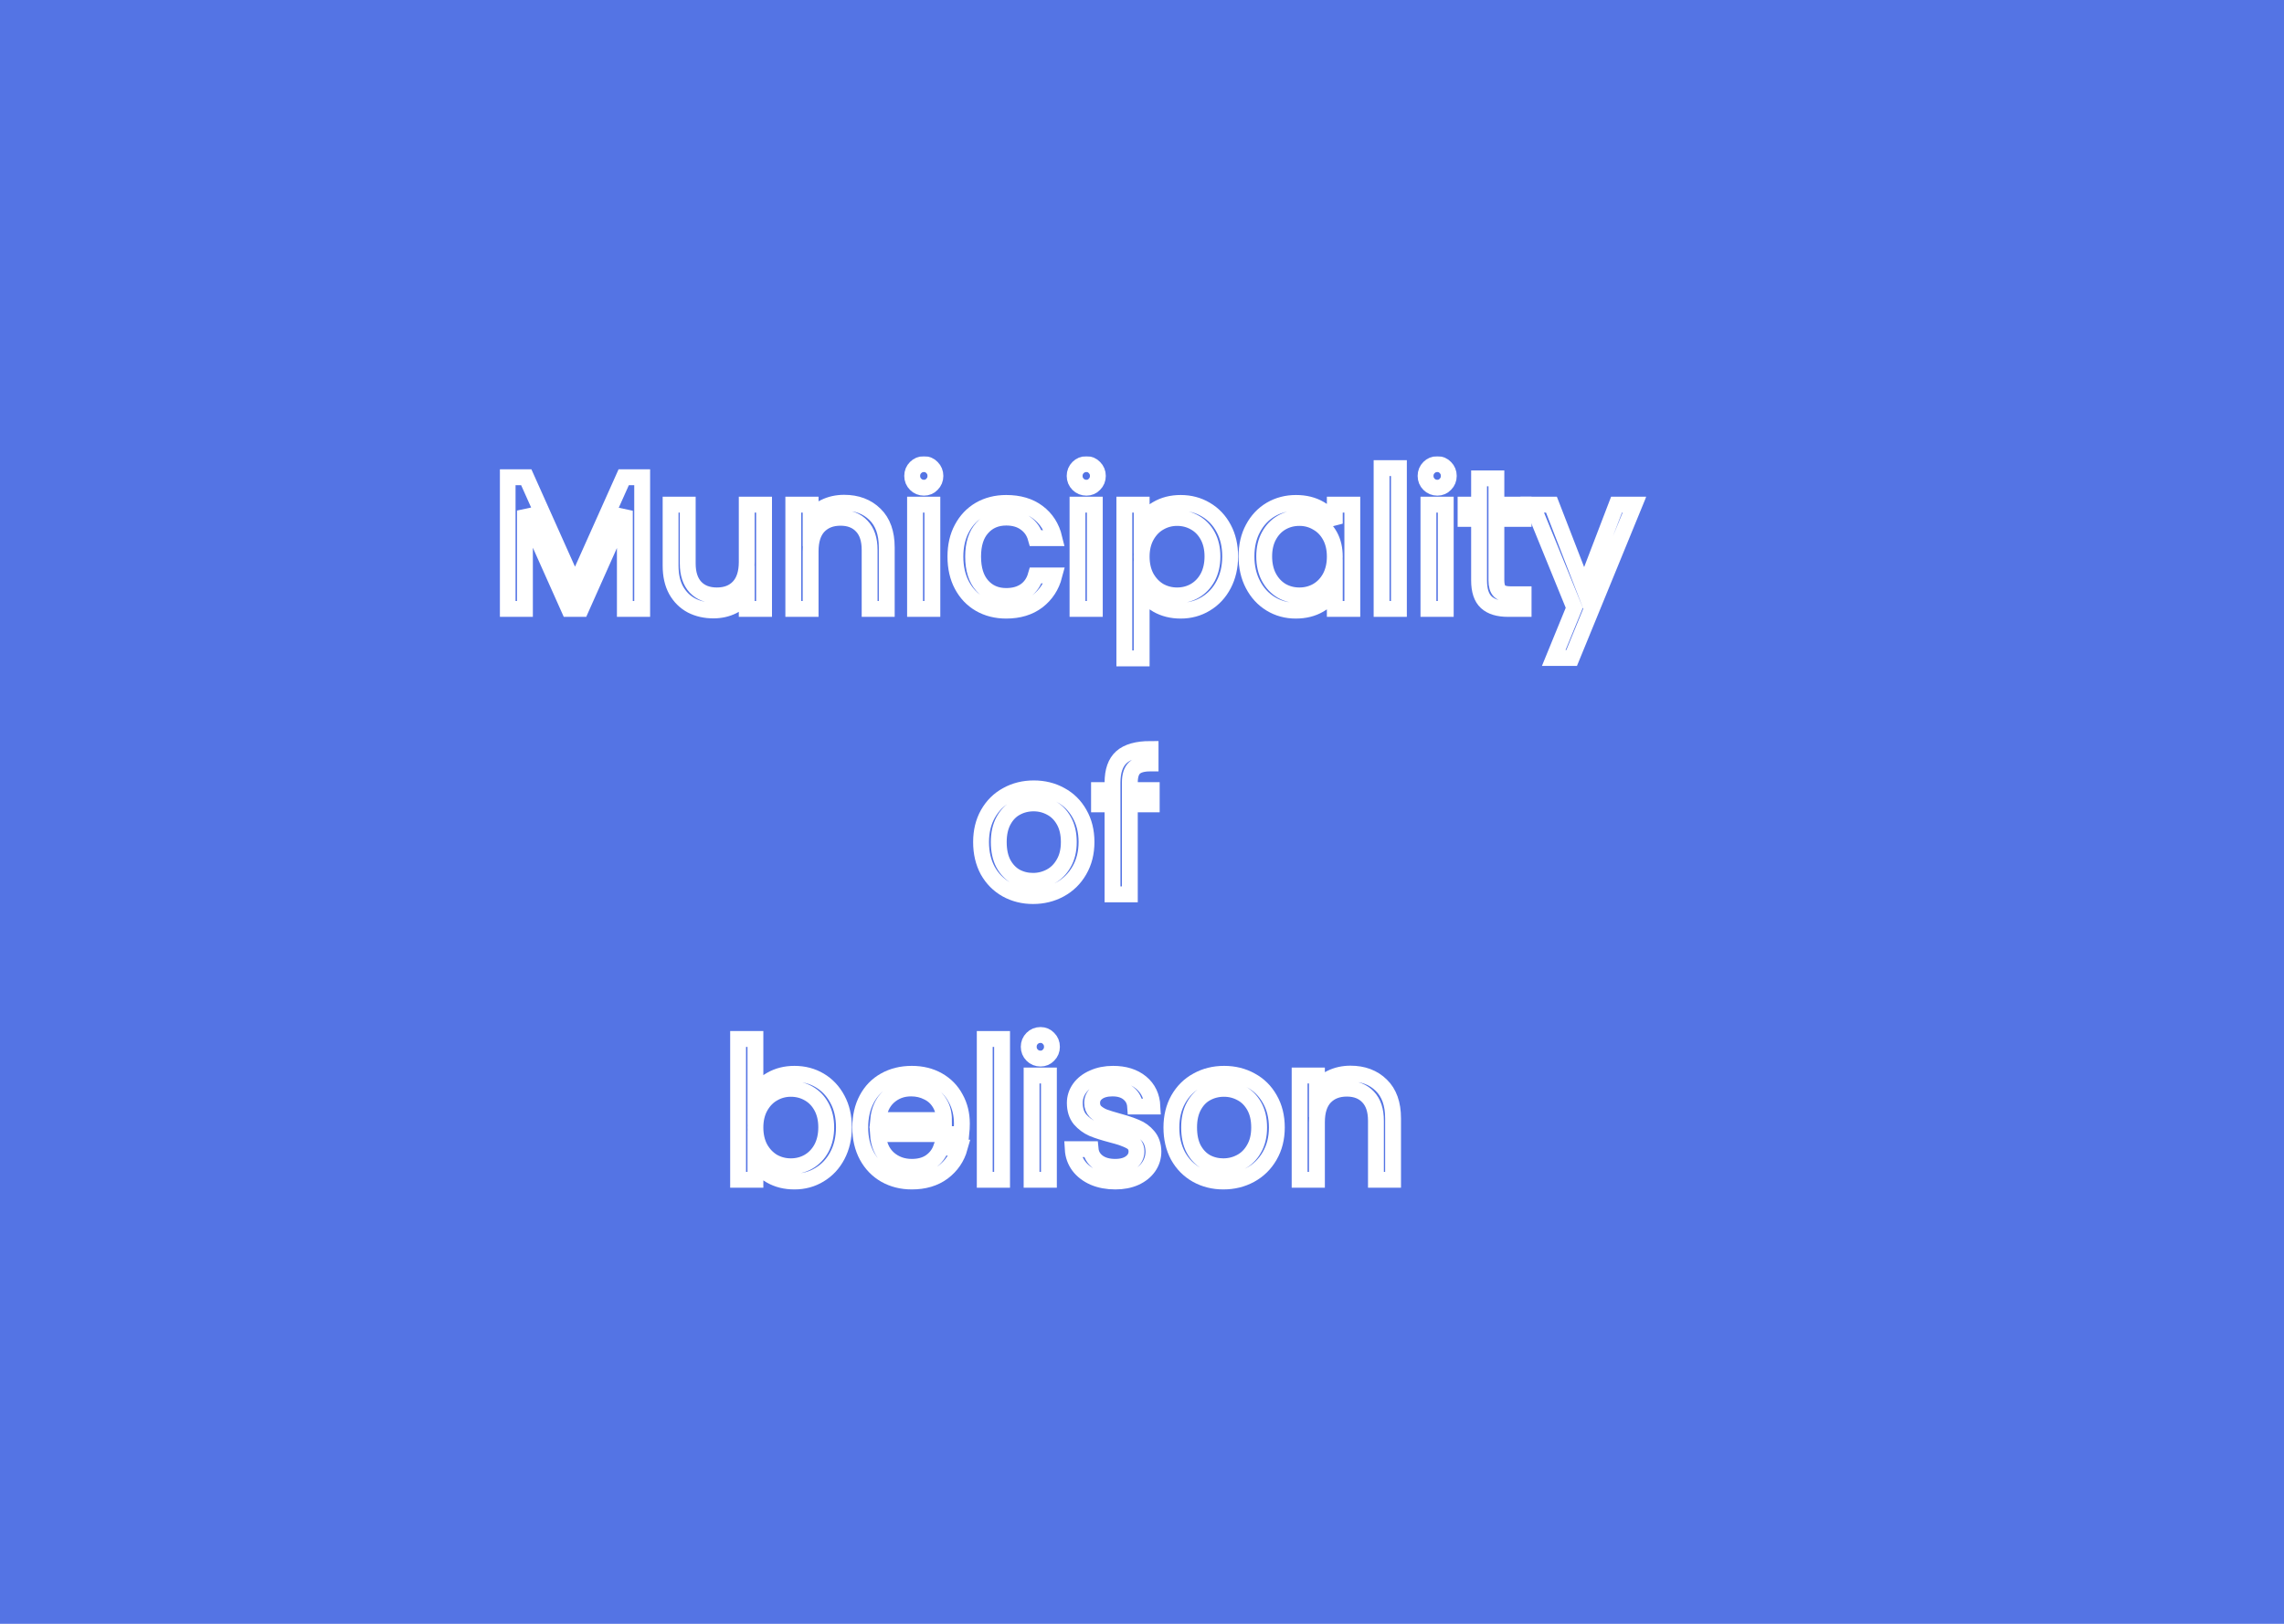 <svg width="1440" height="1024" viewBox="0 0 1440 1024" fill="none" xmlns="http://www.w3.org/2000/svg">
<rect width="1440" height="1024" fill="white"/>
<rect width="1440" height="1024" fill="#5474E4"/>
<mask id="path-2-outside-1" maskUnits="userSpaceOnUse" x="315.037" y="287.68" width="723" height="463" fill="black">
<rect fill="white" x="315.037" y="287.68" width="723" height="463"/>
<path d="M404.877 300.96V384H393.957V322.08L366.357 384H358.677L330.957 321.96V384H320.037V300.96H331.797L362.517 369.6L393.237 300.96H404.877Z"/>
<path d="M481.716 318.24V384H470.796V374.28C468.716 377.64 465.796 380.28 462.036 382.2C458.356 384.04 454.276 384.96 449.796 384.96C444.676 384.96 440.076 383.92 435.996 381.84C431.916 379.68 428.676 376.48 426.276 372.24C423.956 368 422.796 362.84 422.796 356.76V318.24H433.596V355.32C433.596 361.8 435.236 366.8 438.516 370.32C441.796 373.76 446.276 375.48 451.956 375.48C457.796 375.48 462.396 373.68 465.756 370.08C469.116 366.48 470.796 361.24 470.796 354.36V318.24H481.716Z"/>
<path d="M532.194 317.04C540.194 317.04 546.674 319.48 551.634 324.36C556.594 329.16 559.074 336.12 559.074 345.24V384H548.274V346.8C548.274 340.24 546.634 335.24 543.354 331.8C540.074 328.28 535.594 326.52 529.914 326.52C524.154 326.52 519.554 328.32 516.114 331.92C512.754 335.52 511.074 340.76 511.074 347.64V384H500.154V318.24H511.074V327.6C513.234 324.24 516.154 321.64 519.834 319.8C523.594 317.96 527.714 317.04 532.194 317.04Z"/>
<path d="M582.552 307.56C580.472 307.56 578.712 306.84 577.272 305.4C575.832 303.96 575.112 302.2 575.112 300.12C575.112 298.04 575.832 296.28 577.272 294.84C578.712 293.4 580.472 292.68 582.552 292.68C584.552 292.68 586.232 293.4 587.592 294.84C589.032 296.28 589.752 298.04 589.752 300.12C589.752 302.2 589.032 303.96 587.592 305.4C586.232 306.84 584.552 307.56 582.552 307.56ZM587.832 318.24V384H576.912V318.24H587.832Z"/>
<path d="M602.363 351C602.363 344.2 603.723 338.28 606.443 333.24C609.163 328.12 612.923 324.16 617.723 321.36C622.603 318.56 628.163 317.16 634.403 317.16C642.483 317.16 649.123 319.12 654.323 323.04C659.603 326.96 663.083 332.4 664.763 339.36H653.003C651.883 335.36 649.683 332.2 646.403 329.88C643.203 327.56 639.203 326.4 634.403 326.4C628.163 326.4 623.123 328.56 619.283 332.88C615.443 337.12 613.523 343.16 613.523 351C613.523 358.92 615.443 365.04 619.283 369.36C623.123 373.68 628.163 375.84 634.403 375.84C639.203 375.84 643.203 374.72 646.403 372.48C649.603 370.24 651.803 367.04 653.003 362.88H664.763C663.003 369.6 659.483 375 654.203 379.08C648.923 383.08 642.323 385.08 634.403 385.08C628.163 385.08 622.603 383.68 617.723 380.88C612.923 378.08 609.163 374.12 606.443 369C603.723 363.88 602.363 357.88 602.363 351Z"/>
<path d="M684.974 307.56C682.894 307.56 681.134 306.84 679.694 305.4C678.254 303.96 677.534 302.2 677.534 300.12C677.534 298.04 678.254 296.28 679.694 294.84C681.134 293.4 682.894 292.68 684.974 292.68C686.974 292.68 688.654 293.4 690.014 294.84C691.454 296.28 692.174 298.04 692.174 300.12C692.174 302.2 691.454 303.96 690.014 305.4C688.654 306.84 686.974 307.56 684.974 307.56ZM690.254 318.24V384H679.334V318.24H690.254Z"/>
<path d="M719.785 330.36C721.945 326.6 725.145 323.48 729.385 321C733.705 318.44 738.705 317.16 744.385 317.16C750.225 317.16 755.505 318.56 760.225 321.36C765.025 324.16 768.785 328.12 771.505 333.24C774.225 338.28 775.585 344.16 775.585 350.88C775.585 357.52 774.225 363.44 771.505 368.64C768.785 373.84 765.025 377.88 760.225 380.76C755.505 383.64 750.225 385.08 744.385 385.08C738.785 385.08 733.825 383.84 729.505 381.36C725.265 378.8 722.025 375.64 719.785 371.88V415.2H708.865V318.24H719.785V330.36ZM764.425 350.88C764.425 345.92 763.425 341.6 761.425 337.92C759.425 334.24 756.705 331.44 753.265 329.52C749.905 327.6 746.185 326.64 742.105 326.64C738.105 326.64 734.385 327.64 730.945 329.64C727.585 331.56 724.865 334.4 722.785 338.16C720.785 341.84 719.785 346.12 719.785 351C719.785 355.96 720.785 360.32 722.785 364.08C724.865 367.76 727.585 370.6 730.945 372.6C734.385 374.52 738.105 375.48 742.105 375.48C746.185 375.48 749.905 374.52 753.265 372.6C756.705 370.6 759.425 367.76 761.425 364.08C763.425 360.32 764.425 355.92 764.425 350.88Z"/>
<path d="M785.879 350.88C785.879 344.16 787.239 338.28 789.959 333.24C792.679 328.12 796.399 324.16 801.119 321.36C805.919 318.56 811.239 317.16 817.079 317.16C822.839 317.16 827.839 318.4 832.079 320.88C836.319 323.36 839.479 326.48 841.559 330.24V318.24H852.599V384H841.559V371.76C839.399 375.6 836.159 378.8 831.839 381.36C827.599 383.84 822.639 385.08 816.959 385.08C811.119 385.08 805.839 383.64 801.119 380.76C796.399 377.88 792.679 373.84 789.959 368.64C787.239 363.44 785.879 357.52 785.879 350.88ZM841.559 351C841.559 346.04 840.559 341.72 838.559 338.04C836.559 334.36 833.839 331.56 830.399 329.64C827.039 327.64 823.319 326.64 819.239 326.64C815.159 326.64 811.439 327.6 808.079 329.52C804.719 331.44 802.039 334.24 800.039 337.92C798.039 341.6 797.039 345.92 797.039 350.88C797.039 355.92 798.039 360.32 800.039 364.08C802.039 367.76 804.719 370.6 808.079 372.6C811.439 374.52 815.159 375.48 819.239 375.48C823.319 375.48 827.039 374.52 830.399 372.6C833.839 370.6 836.559 367.76 838.559 364.08C840.559 360.32 841.559 355.96 841.559 351Z"/>
<path d="M881.972 295.2V384H871.052V295.2H881.972Z"/>
<path d="M906.224 307.56C904.144 307.56 902.384 306.84 900.944 305.4C899.504 303.96 898.784 302.2 898.784 300.12C898.784 298.04 899.504 296.28 900.944 294.84C902.384 293.4 904.144 292.68 906.224 292.68C908.224 292.68 909.904 293.4 911.264 294.84C912.704 296.28 913.424 298.04 913.424 300.12C913.424 302.2 912.704 303.96 911.264 305.4C909.904 306.84 908.224 307.56 906.224 307.56ZM911.504 318.24V384H900.584V318.24H911.504Z"/>
<path d="M943.435 327.24V366C943.435 369.2 944.115 371.48 945.475 372.84C946.835 374.12 949.195 374.76 952.555 374.76H960.595V384H950.755C944.675 384 940.115 382.6 937.075 379.8C934.035 377 932.515 372.4 932.515 366V327.24H923.995V318.24H932.515V301.68H943.435V318.24H960.595V327.24H943.435Z"/>
<path d="M1030.47 318.24L990.866 414.96H979.586L992.546 383.28L966.026 318.24H978.146L998.786 371.52L1019.19 318.24H1030.47Z"/>
<path d="M651.295 565.08C645.135 565.08 639.535 563.68 634.495 560.88C629.535 558.08 625.615 554.12 622.735 549C619.935 543.8 618.535 537.8 618.535 531C618.535 524.28 619.975 518.36 622.855 513.24C625.815 508.04 629.815 504.08 634.855 501.36C639.895 498.56 645.535 497.16 651.775 497.16C658.015 497.16 663.655 498.56 668.695 501.36C673.735 504.08 677.695 508 680.575 513.12C683.535 518.24 685.015 524.2 685.015 531C685.015 537.8 683.495 543.8 680.455 549C677.495 554.12 673.455 558.08 668.335 560.88C663.215 563.68 657.535 565.08 651.295 565.08ZM651.295 555.48C655.215 555.48 658.895 554.56 662.335 552.72C665.775 550.88 668.535 548.12 670.615 544.44C672.775 540.76 673.855 536.28 673.855 531C673.855 525.72 672.815 521.24 670.735 517.56C668.655 513.88 665.935 511.16 662.575 509.4C659.215 507.56 655.575 506.64 651.655 506.64C647.655 506.64 643.975 507.56 640.615 509.4C637.335 511.16 634.695 513.88 632.695 517.56C630.695 521.24 629.695 525.72 629.695 531C629.695 536.36 630.655 540.88 632.575 544.56C634.575 548.24 637.215 551 640.495 552.84C643.775 554.6 647.375 555.48 651.295 555.48Z"/>
<path d="M726.133 507.24H712.333V564H701.413V507.24H692.893V498.24H701.413V493.56C701.413 486.2 703.293 480.84 707.053 477.48C710.893 474.04 717.013 472.32 725.413 472.32V481.44C720.613 481.44 717.213 482.4 715.213 484.32C713.293 486.16 712.333 489.24 712.333 493.56V498.24H726.133V507.24Z"/>
<path d="M476.269 690.48C478.509 686.56 481.789 683.36 486.109 680.88C490.429 678.4 495.349 677.16 500.869 677.16C506.789 677.16 512.109 678.56 516.829 681.36C521.549 684.16 525.269 688.12 527.989 693.24C530.709 698.28 532.069 704.16 532.069 710.88C532.069 717.52 530.709 723.44 527.989 728.64C525.269 733.84 521.509 737.88 516.709 740.76C511.989 743.64 506.709 745.08 500.869 745.08C495.189 745.08 490.189 743.84 485.869 741.36C481.629 738.88 478.429 735.72 476.269 731.88V744H465.349V655.2H476.269V690.48ZM520.909 710.88C520.909 705.92 519.909 701.6 517.909 697.92C515.909 694.24 513.189 691.44 509.749 689.52C506.389 687.6 502.669 686.64 498.589 686.64C494.589 686.64 490.869 687.64 487.429 689.64C484.069 691.56 481.349 694.4 479.269 698.16C477.269 701.84 476.269 706.12 476.269 711C476.269 715.96 477.269 720.32 479.269 724.08C481.349 727.76 484.069 730.6 487.429 732.6C490.869 734.52 494.589 735.48 498.589 735.48C502.669 735.48 506.389 734.52 509.749 732.6C513.189 730.6 515.909 727.76 517.909 724.08C519.909 720.32 520.909 715.92 520.909 710.88Z"/>
<path d="M606.443 708.6C606.443 710.68 606.323 712.88 606.083 715.2H553.523C553.923 721.68 556.123 726.76 560.123 730.44C564.203 734.04 569.123 735.84 574.883 735.84C579.603 735.84 583.523 734.76 586.643 732.6C589.843 730.36 592.083 727.4 593.363 723.72H605.123C603.363 730.04 599.843 735.2 594.563 739.2C589.283 743.12 582.723 745.08 574.883 745.08C568.643 745.08 563.043 743.68 558.083 740.88C553.203 738.08 549.363 734.12 546.563 729C543.763 723.8 542.363 717.8 542.363 711C542.363 704.2 543.723 698.24 546.443 693.12C549.163 688 552.963 684.08 557.843 681.36C562.803 678.56 568.483 677.16 574.883 677.16C581.123 677.16 586.643 678.52 591.443 681.24C596.243 683.96 599.923 687.72 602.483 692.52C605.123 697.24 606.443 702.6 606.443 708.6ZM595.163 706.32C595.163 702.16 594.243 698.6 592.403 695.64C590.563 692.6 588.043 690.32 584.843 688.8C581.723 687.2 578.243 686.4 574.403 686.4C568.883 686.4 564.163 688.16 560.243 691.68C556.403 695.2 554.203 700.08 553.643 706.32H595.163Z"/>
<path d="M631.777 655.2V744H620.857V655.2H631.777Z"/>
<path d="M656.028 667.56C653.948 667.56 652.188 666.84 650.748 665.4C649.308 663.96 648.588 662.2 648.588 660.12C648.588 658.04 649.308 656.28 650.748 654.84C652.188 653.4 653.948 652.68 656.028 652.68C658.028 652.68 659.708 653.4 661.068 654.84C662.508 656.28 663.228 658.04 663.228 660.12C663.228 662.2 662.508 663.96 661.068 665.4C659.708 666.84 658.028 667.56 656.028 667.56ZM661.308 678.24V744H650.388V678.24H661.308Z"/>
<path d="M703.2 745.08C698.16 745.08 693.64 744.24 689.64 742.56C685.64 740.8 682.48 738.4 680.16 735.36C677.84 732.24 676.56 728.68 676.32 724.68H687.6C687.92 727.96 689.44 730.64 692.16 732.72C694.96 734.8 698.6 735.84 703.08 735.84C707.24 735.84 710.52 734.92 712.92 733.08C715.32 731.24 716.52 728.92 716.52 726.12C716.52 723.24 715.24 721.12 712.68 719.76C710.12 718.32 706.16 716.92 700.8 715.56C695.92 714.28 691.92 713 688.8 711.72C685.76 710.36 683.12 708.4 680.88 705.84C678.72 703.2 677.64 699.76 677.64 695.52C677.64 692.16 678.64 689.08 680.64 686.28C682.64 683.48 685.48 681.28 689.16 679.68C692.84 678 697.04 677.16 701.76 677.16C709.04 677.16 714.92 679 719.4 682.68C723.88 686.36 726.28 691.4 726.6 697.8H715.68C715.44 694.36 714.04 691.6 711.48 689.52C709 687.44 705.64 686.4 701.4 686.4C697.48 686.4 694.36 687.24 692.04 688.92C689.72 690.6 688.56 692.8 688.56 695.52C688.56 697.68 689.24 699.48 690.6 700.92C692.04 702.28 693.8 703.4 695.88 704.28C698.04 705.08 701 706 704.76 707.04C709.48 708.32 713.32 709.6 716.28 710.88C719.24 712.08 721.76 713.92 723.84 716.4C726 718.88 727.12 722.12 727.2 726.12C727.2 729.72 726.2 732.96 724.2 735.84C722.2 738.72 719.36 741 715.68 742.68C712.08 744.28 707.92 745.08 703.2 745.08Z"/>
<path d="M771.295 745.08C765.135 745.08 759.535 743.68 754.495 740.88C749.535 738.08 745.615 734.12 742.735 729C739.935 723.8 738.535 717.8 738.535 711C738.535 704.28 739.975 698.36 742.855 693.24C745.815 688.04 749.815 684.08 754.855 681.36C759.895 678.56 765.535 677.16 771.775 677.16C778.015 677.16 783.655 678.56 788.695 681.36C793.735 684.08 797.695 688 800.575 693.12C803.535 698.24 805.015 704.2 805.015 711C805.015 717.8 803.495 723.8 800.455 729C797.495 734.12 793.455 738.08 788.335 740.88C783.215 743.68 777.535 745.08 771.295 745.08ZM771.295 735.48C775.215 735.48 778.895 734.56 782.335 732.72C785.775 730.88 788.535 728.12 790.615 724.44C792.775 720.76 793.855 716.28 793.855 711C793.855 705.72 792.815 701.24 790.735 697.56C788.655 693.88 785.935 691.16 782.575 689.4C779.215 687.56 775.575 686.64 771.655 686.64C767.655 686.64 763.975 687.56 760.615 689.4C757.335 691.16 754.695 693.88 752.695 697.56C750.695 701.24 749.695 705.72 749.695 711C749.695 716.36 750.655 720.88 752.575 724.56C754.575 728.24 757.215 731 760.495 732.84C763.775 734.6 767.375 735.48 771.295 735.48Z"/>
<path d="M851.413 677.04C859.413 677.04 865.893 679.48 870.853 684.36C875.813 689.16 878.293 696.12 878.293 705.24V744H867.493V706.8C867.493 700.24 865.853 695.24 862.573 691.8C859.293 688.28 854.813 686.52 849.133 686.52C843.373 686.52 838.773 688.32 835.333 691.92C831.973 695.52 830.293 700.76 830.293 707.64V744H819.373V678.24H830.293V687.6C832.453 684.24 835.373 681.64 839.053 679.8C842.813 677.96 846.933 677.04 851.413 677.04Z"/>
</mask>
<path d="M404.877 300.96V384H393.957V322.08L366.357 384H358.677L330.957 321.96V384H320.037V300.96H331.797L362.517 369.6L393.237 300.96H404.877Z" stroke="white" stroke-width="10" mask="url(#path-2-outside-1)"/>
<path d="M481.716 318.24V384H470.796V374.28C468.716 377.64 465.796 380.28 462.036 382.2C458.356 384.04 454.276 384.96 449.796 384.96C444.676 384.96 440.076 383.92 435.996 381.84C431.916 379.68 428.676 376.48 426.276 372.24C423.956 368 422.796 362.84 422.796 356.76V318.24H433.596V355.32C433.596 361.8 435.236 366.8 438.516 370.32C441.796 373.76 446.276 375.48 451.956 375.48C457.796 375.48 462.396 373.68 465.756 370.08C469.116 366.48 470.796 361.24 470.796 354.36V318.24H481.716Z" stroke="white" stroke-width="10" mask="url(#path-2-outside-1)"/>
<path d="M532.194 317.04C540.194 317.04 546.674 319.48 551.634 324.36C556.594 329.16 559.074 336.12 559.074 345.24V384H548.274V346.8C548.274 340.24 546.634 335.24 543.354 331.8C540.074 328.28 535.594 326.52 529.914 326.52C524.154 326.52 519.554 328.32 516.114 331.92C512.754 335.52 511.074 340.76 511.074 347.64V384H500.154V318.24H511.074V327.6C513.234 324.24 516.154 321.64 519.834 319.8C523.594 317.96 527.714 317.04 532.194 317.04Z" stroke="white" stroke-width="10" mask="url(#path-2-outside-1)"/>
<path d="M582.552 307.56C580.472 307.56 578.712 306.84 577.272 305.4C575.832 303.96 575.112 302.2 575.112 300.12C575.112 298.04 575.832 296.28 577.272 294.84C578.712 293.4 580.472 292.68 582.552 292.68C584.552 292.68 586.232 293.4 587.592 294.84C589.032 296.28 589.752 298.04 589.752 300.12C589.752 302.2 589.032 303.96 587.592 305.4C586.232 306.84 584.552 307.56 582.552 307.56ZM587.832 318.24V384H576.912V318.24H587.832Z" stroke="white" stroke-width="10" mask="url(#path-2-outside-1)"/>
<path d="M602.363 351C602.363 344.2 603.723 338.28 606.443 333.24C609.163 328.12 612.923 324.16 617.723 321.36C622.603 318.56 628.163 317.16 634.403 317.16C642.483 317.16 649.123 319.12 654.323 323.04C659.603 326.96 663.083 332.4 664.763 339.36H653.003C651.883 335.36 649.683 332.2 646.403 329.88C643.203 327.56 639.203 326.4 634.403 326.4C628.163 326.4 623.123 328.56 619.283 332.88C615.443 337.12 613.523 343.16 613.523 351C613.523 358.92 615.443 365.04 619.283 369.36C623.123 373.68 628.163 375.84 634.403 375.84C639.203 375.84 643.203 374.72 646.403 372.48C649.603 370.24 651.803 367.04 653.003 362.88H664.763C663.003 369.6 659.483 375 654.203 379.08C648.923 383.08 642.323 385.08 634.403 385.08C628.163 385.08 622.603 383.68 617.723 380.88C612.923 378.08 609.163 374.12 606.443 369C603.723 363.88 602.363 357.88 602.363 351Z" stroke="white" stroke-width="10" mask="url(#path-2-outside-1)"/>
<path d="M684.974 307.56C682.894 307.56 681.134 306.84 679.694 305.4C678.254 303.96 677.534 302.2 677.534 300.12C677.534 298.04 678.254 296.28 679.694 294.84C681.134 293.4 682.894 292.68 684.974 292.68C686.974 292.68 688.654 293.4 690.014 294.84C691.454 296.28 692.174 298.04 692.174 300.12C692.174 302.2 691.454 303.96 690.014 305.4C688.654 306.84 686.974 307.56 684.974 307.56ZM690.254 318.24V384H679.334V318.24H690.254Z" stroke="white" stroke-width="10" mask="url(#path-2-outside-1)"/>
<path d="M719.785 330.36C721.945 326.6 725.145 323.48 729.385 321C733.705 318.44 738.705 317.16 744.385 317.16C750.225 317.16 755.505 318.56 760.225 321.36C765.025 324.16 768.785 328.12 771.505 333.24C774.225 338.28 775.585 344.16 775.585 350.88C775.585 357.52 774.225 363.44 771.505 368.64C768.785 373.84 765.025 377.88 760.225 380.76C755.505 383.64 750.225 385.08 744.385 385.08C738.785 385.08 733.825 383.84 729.505 381.36C725.265 378.8 722.025 375.64 719.785 371.88V415.2H708.865V318.24H719.785V330.36ZM764.425 350.88C764.425 345.92 763.425 341.6 761.425 337.92C759.425 334.24 756.705 331.44 753.265 329.52C749.905 327.6 746.185 326.64 742.105 326.64C738.105 326.64 734.385 327.64 730.945 329.64C727.585 331.56 724.865 334.4 722.785 338.16C720.785 341.84 719.785 346.12 719.785 351C719.785 355.96 720.785 360.32 722.785 364.08C724.865 367.76 727.585 370.6 730.945 372.6C734.385 374.52 738.105 375.48 742.105 375.48C746.185 375.48 749.905 374.52 753.265 372.6C756.705 370.6 759.425 367.76 761.425 364.08C763.425 360.32 764.425 355.92 764.425 350.88Z" stroke="white" stroke-width="10" mask="url(#path-2-outside-1)"/>
<path d="M785.879 350.88C785.879 344.16 787.239 338.28 789.959 333.24C792.679 328.12 796.399 324.16 801.119 321.36C805.919 318.56 811.239 317.16 817.079 317.16C822.839 317.16 827.839 318.4 832.079 320.88C836.319 323.36 839.479 326.48 841.559 330.24V318.24H852.599V384H841.559V371.76C839.399 375.6 836.159 378.8 831.839 381.36C827.599 383.84 822.639 385.08 816.959 385.08C811.119 385.08 805.839 383.64 801.119 380.76C796.399 377.88 792.679 373.84 789.959 368.64C787.239 363.44 785.879 357.52 785.879 350.88ZM841.559 351C841.559 346.04 840.559 341.72 838.559 338.04C836.559 334.36 833.839 331.56 830.399 329.64C827.039 327.64 823.319 326.64 819.239 326.64C815.159 326.64 811.439 327.6 808.079 329.52C804.719 331.44 802.039 334.24 800.039 337.92C798.039 341.6 797.039 345.92 797.039 350.88C797.039 355.92 798.039 360.32 800.039 364.08C802.039 367.76 804.719 370.6 808.079 372.6C811.439 374.52 815.159 375.48 819.239 375.48C823.319 375.48 827.039 374.52 830.399 372.6C833.839 370.6 836.559 367.76 838.559 364.08C840.559 360.32 841.559 355.96 841.559 351Z" stroke="white" stroke-width="10" mask="url(#path-2-outside-1)"/>
<path d="M881.972 295.2V384H871.052V295.2H881.972Z" stroke="white" stroke-width="10" mask="url(#path-2-outside-1)"/>
<path d="M906.224 307.56C904.144 307.56 902.384 306.84 900.944 305.4C899.504 303.96 898.784 302.2 898.784 300.12C898.784 298.04 899.504 296.28 900.944 294.84C902.384 293.4 904.144 292.68 906.224 292.68C908.224 292.68 909.904 293.4 911.264 294.84C912.704 296.28 913.424 298.04 913.424 300.12C913.424 302.2 912.704 303.96 911.264 305.4C909.904 306.84 908.224 307.56 906.224 307.56ZM911.504 318.24V384H900.584V318.24H911.504Z" stroke="white" stroke-width="10" mask="url(#path-2-outside-1)"/>
<path d="M943.435 327.24V366C943.435 369.2 944.115 371.48 945.475 372.84C946.835 374.12 949.195 374.76 952.555 374.76H960.595V384H950.755C944.675 384 940.115 382.6 937.075 379.8C934.035 377 932.515 372.4 932.515 366V327.24H923.995V318.24H932.515V301.68H943.435V318.24H960.595V327.24H943.435Z" stroke="white" stroke-width="10" mask="url(#path-2-outside-1)"/>
<path d="M1030.47 318.24L990.866 414.96H979.586L992.546 383.28L966.026 318.24H978.146L998.786 371.52L1019.19 318.24H1030.47Z" stroke="white" stroke-width="10" mask="url(#path-2-outside-1)"/>
<path d="M651.295 565.08C645.135 565.08 639.535 563.68 634.495 560.88C629.535 558.08 625.615 554.12 622.735 549C619.935 543.8 618.535 537.8 618.535 531C618.535 524.28 619.975 518.36 622.855 513.24C625.815 508.04 629.815 504.08 634.855 501.36C639.895 498.56 645.535 497.16 651.775 497.16C658.015 497.16 663.655 498.56 668.695 501.36C673.735 504.08 677.695 508 680.575 513.12C683.535 518.24 685.015 524.2 685.015 531C685.015 537.8 683.495 543.8 680.455 549C677.495 554.12 673.455 558.08 668.335 560.88C663.215 563.68 657.535 565.08 651.295 565.08ZM651.295 555.48C655.215 555.48 658.895 554.56 662.335 552.72C665.775 550.88 668.535 548.12 670.615 544.44C672.775 540.76 673.855 536.28 673.855 531C673.855 525.72 672.815 521.24 670.735 517.56C668.655 513.88 665.935 511.16 662.575 509.4C659.215 507.56 655.575 506.64 651.655 506.64C647.655 506.64 643.975 507.56 640.615 509.4C637.335 511.16 634.695 513.88 632.695 517.56C630.695 521.24 629.695 525.72 629.695 531C629.695 536.36 630.655 540.88 632.575 544.56C634.575 548.24 637.215 551 640.495 552.84C643.775 554.6 647.375 555.48 651.295 555.48Z" stroke="white" stroke-width="10" mask="url(#path-2-outside-1)"/>
<path d="M726.133 507.24H712.333V564H701.413V507.24H692.893V498.24H701.413V493.56C701.413 486.2 703.293 480.84 707.053 477.48C710.893 474.04 717.013 472.32 725.413 472.32V481.44C720.613 481.44 717.213 482.4 715.213 484.32C713.293 486.16 712.333 489.24 712.333 493.56V498.24H726.133V507.24Z" stroke="white" stroke-width="10" mask="url(#path-2-outside-1)"/>
<path d="M476.269 690.48C478.509 686.56 481.789 683.36 486.109 680.88C490.429 678.4 495.349 677.16 500.869 677.16C506.789 677.16 512.109 678.56 516.829 681.36C521.549 684.16 525.269 688.12 527.989 693.24C530.709 698.28 532.069 704.16 532.069 710.88C532.069 717.52 530.709 723.44 527.989 728.64C525.269 733.84 521.509 737.88 516.709 740.76C511.989 743.64 506.709 745.08 500.869 745.08C495.189 745.08 490.189 743.84 485.869 741.36C481.629 738.88 478.429 735.72 476.269 731.88V744H465.349V655.2H476.269V690.48ZM520.909 710.88C520.909 705.92 519.909 701.6 517.909 697.92C515.909 694.24 513.189 691.44 509.749 689.52C506.389 687.6 502.669 686.64 498.589 686.64C494.589 686.64 490.869 687.64 487.429 689.64C484.069 691.56 481.349 694.4 479.269 698.16C477.269 701.84 476.269 706.12 476.269 711C476.269 715.96 477.269 720.32 479.269 724.08C481.349 727.76 484.069 730.6 487.429 732.6C490.869 734.52 494.589 735.48 498.589 735.48C502.669 735.48 506.389 734.52 509.749 732.6C513.189 730.6 515.909 727.76 517.909 724.08C519.909 720.32 520.909 715.92 520.909 710.88Z" stroke="white" stroke-width="10" mask="url(#path-2-outside-1)"/>
<path d="M606.443 708.6C606.443 710.68 606.323 712.88 606.083 715.2H553.523C553.923 721.68 556.123 726.76 560.123 730.44C564.203 734.04 569.123 735.84 574.883 735.84C579.603 735.84 583.523 734.76 586.643 732.6C589.843 730.36 592.083 727.4 593.363 723.72H605.123C603.363 730.04 599.843 735.2 594.563 739.2C589.283 743.12 582.723 745.08 574.883 745.08C568.643 745.08 563.043 743.68 558.083 740.88C553.203 738.08 549.363 734.12 546.563 729C543.763 723.8 542.363 717.8 542.363 711C542.363 704.2 543.723 698.24 546.443 693.12C549.163 688 552.963 684.08 557.843 681.36C562.803 678.56 568.483 677.16 574.883 677.16C581.123 677.16 586.643 678.52 591.443 681.24C596.243 683.96 599.923 687.72 602.483 692.52C605.123 697.24 606.443 702.6 606.443 708.6ZM595.163 706.32C595.163 702.16 594.243 698.6 592.403 695.64C590.563 692.6 588.043 690.32 584.843 688.8C581.723 687.2 578.243 686.4 574.403 686.4C568.883 686.4 564.163 688.16 560.243 691.68C556.403 695.2 554.203 700.08 553.643 706.32H595.163Z" stroke="white" stroke-width="10" mask="url(#path-2-outside-1)"/>
<path d="M631.777 655.2V744H620.857V655.2H631.777Z" stroke="white" stroke-width="10" mask="url(#path-2-outside-1)"/>
<path d="M656.028 667.56C653.948 667.56 652.188 666.84 650.748 665.4C649.308 663.96 648.588 662.2 648.588 660.12C648.588 658.04 649.308 656.28 650.748 654.84C652.188 653.4 653.948 652.68 656.028 652.68C658.028 652.68 659.708 653.4 661.068 654.84C662.508 656.28 663.228 658.04 663.228 660.12C663.228 662.2 662.508 663.96 661.068 665.4C659.708 666.84 658.028 667.56 656.028 667.56ZM661.308 678.24V744H650.388V678.24H661.308Z" stroke="white" stroke-width="10" mask="url(#path-2-outside-1)"/>
<path d="M703.2 745.08C698.16 745.08 693.64 744.24 689.64 742.56C685.64 740.8 682.48 738.4 680.16 735.36C677.84 732.24 676.56 728.68 676.32 724.68H687.6C687.92 727.96 689.44 730.64 692.16 732.72C694.96 734.8 698.6 735.84 703.08 735.84C707.24 735.84 710.52 734.92 712.92 733.08C715.32 731.24 716.52 728.92 716.52 726.12C716.52 723.24 715.24 721.12 712.68 719.76C710.12 718.32 706.16 716.92 700.8 715.56C695.92 714.28 691.92 713 688.8 711.72C685.76 710.36 683.12 708.4 680.88 705.84C678.72 703.2 677.64 699.76 677.64 695.52C677.64 692.16 678.64 689.08 680.64 686.28C682.64 683.48 685.48 681.28 689.16 679.68C692.84 678 697.04 677.16 701.76 677.16C709.04 677.16 714.92 679 719.4 682.68C723.88 686.36 726.28 691.4 726.6 697.8H715.68C715.44 694.36 714.04 691.6 711.48 689.52C709 687.44 705.64 686.4 701.4 686.4C697.48 686.4 694.36 687.24 692.04 688.92C689.72 690.6 688.56 692.8 688.56 695.52C688.56 697.68 689.24 699.48 690.6 700.92C692.04 702.28 693.8 703.4 695.88 704.28C698.04 705.08 701 706 704.76 707.04C709.48 708.32 713.32 709.6 716.28 710.88C719.24 712.08 721.76 713.92 723.84 716.4C726 718.88 727.12 722.12 727.2 726.12C727.2 729.72 726.2 732.96 724.2 735.84C722.2 738.72 719.36 741 715.68 742.68C712.08 744.28 707.92 745.08 703.2 745.08Z" stroke="white" stroke-width="10" mask="url(#path-2-outside-1)"/>
<path d="M771.295 745.08C765.135 745.08 759.535 743.68 754.495 740.88C749.535 738.08 745.615 734.12 742.735 729C739.935 723.8 738.535 717.8 738.535 711C738.535 704.28 739.975 698.36 742.855 693.24C745.815 688.04 749.815 684.08 754.855 681.36C759.895 678.56 765.535 677.16 771.775 677.16C778.015 677.16 783.655 678.56 788.695 681.36C793.735 684.08 797.695 688 800.575 693.12C803.535 698.24 805.015 704.2 805.015 711C805.015 717.8 803.495 723.8 800.455 729C797.495 734.12 793.455 738.08 788.335 740.88C783.215 743.68 777.535 745.08 771.295 745.08ZM771.295 735.48C775.215 735.48 778.895 734.56 782.335 732.72C785.775 730.88 788.535 728.12 790.615 724.44C792.775 720.76 793.855 716.28 793.855 711C793.855 705.72 792.815 701.24 790.735 697.56C788.655 693.88 785.935 691.16 782.575 689.4C779.215 687.56 775.575 686.64 771.655 686.64C767.655 686.64 763.975 687.56 760.615 689.4C757.335 691.16 754.695 693.88 752.695 697.56C750.695 701.24 749.695 705.72 749.695 711C749.695 716.36 750.655 720.88 752.575 724.56C754.575 728.24 757.215 731 760.495 732.84C763.775 734.6 767.375 735.48 771.295 735.48Z" stroke="white" stroke-width="10" mask="url(#path-2-outside-1)"/>
<path d="M851.413 677.04C859.413 677.04 865.893 679.48 870.853 684.36C875.813 689.16 878.293 696.12 878.293 705.24V744H867.493V706.8C867.493 700.24 865.853 695.24 862.573 691.8C859.293 688.28 854.813 686.52 849.133 686.52C843.373 686.52 838.773 688.32 835.333 691.92C831.973 695.52 830.293 700.76 830.293 707.64V744H819.373V678.24H830.293V687.6C832.453 684.24 835.373 681.64 839.053 679.8C842.813 677.96 846.933 677.04 851.413 677.04Z" stroke="white" stroke-width="10" mask="url(#path-2-outside-1)"/>
</svg>
